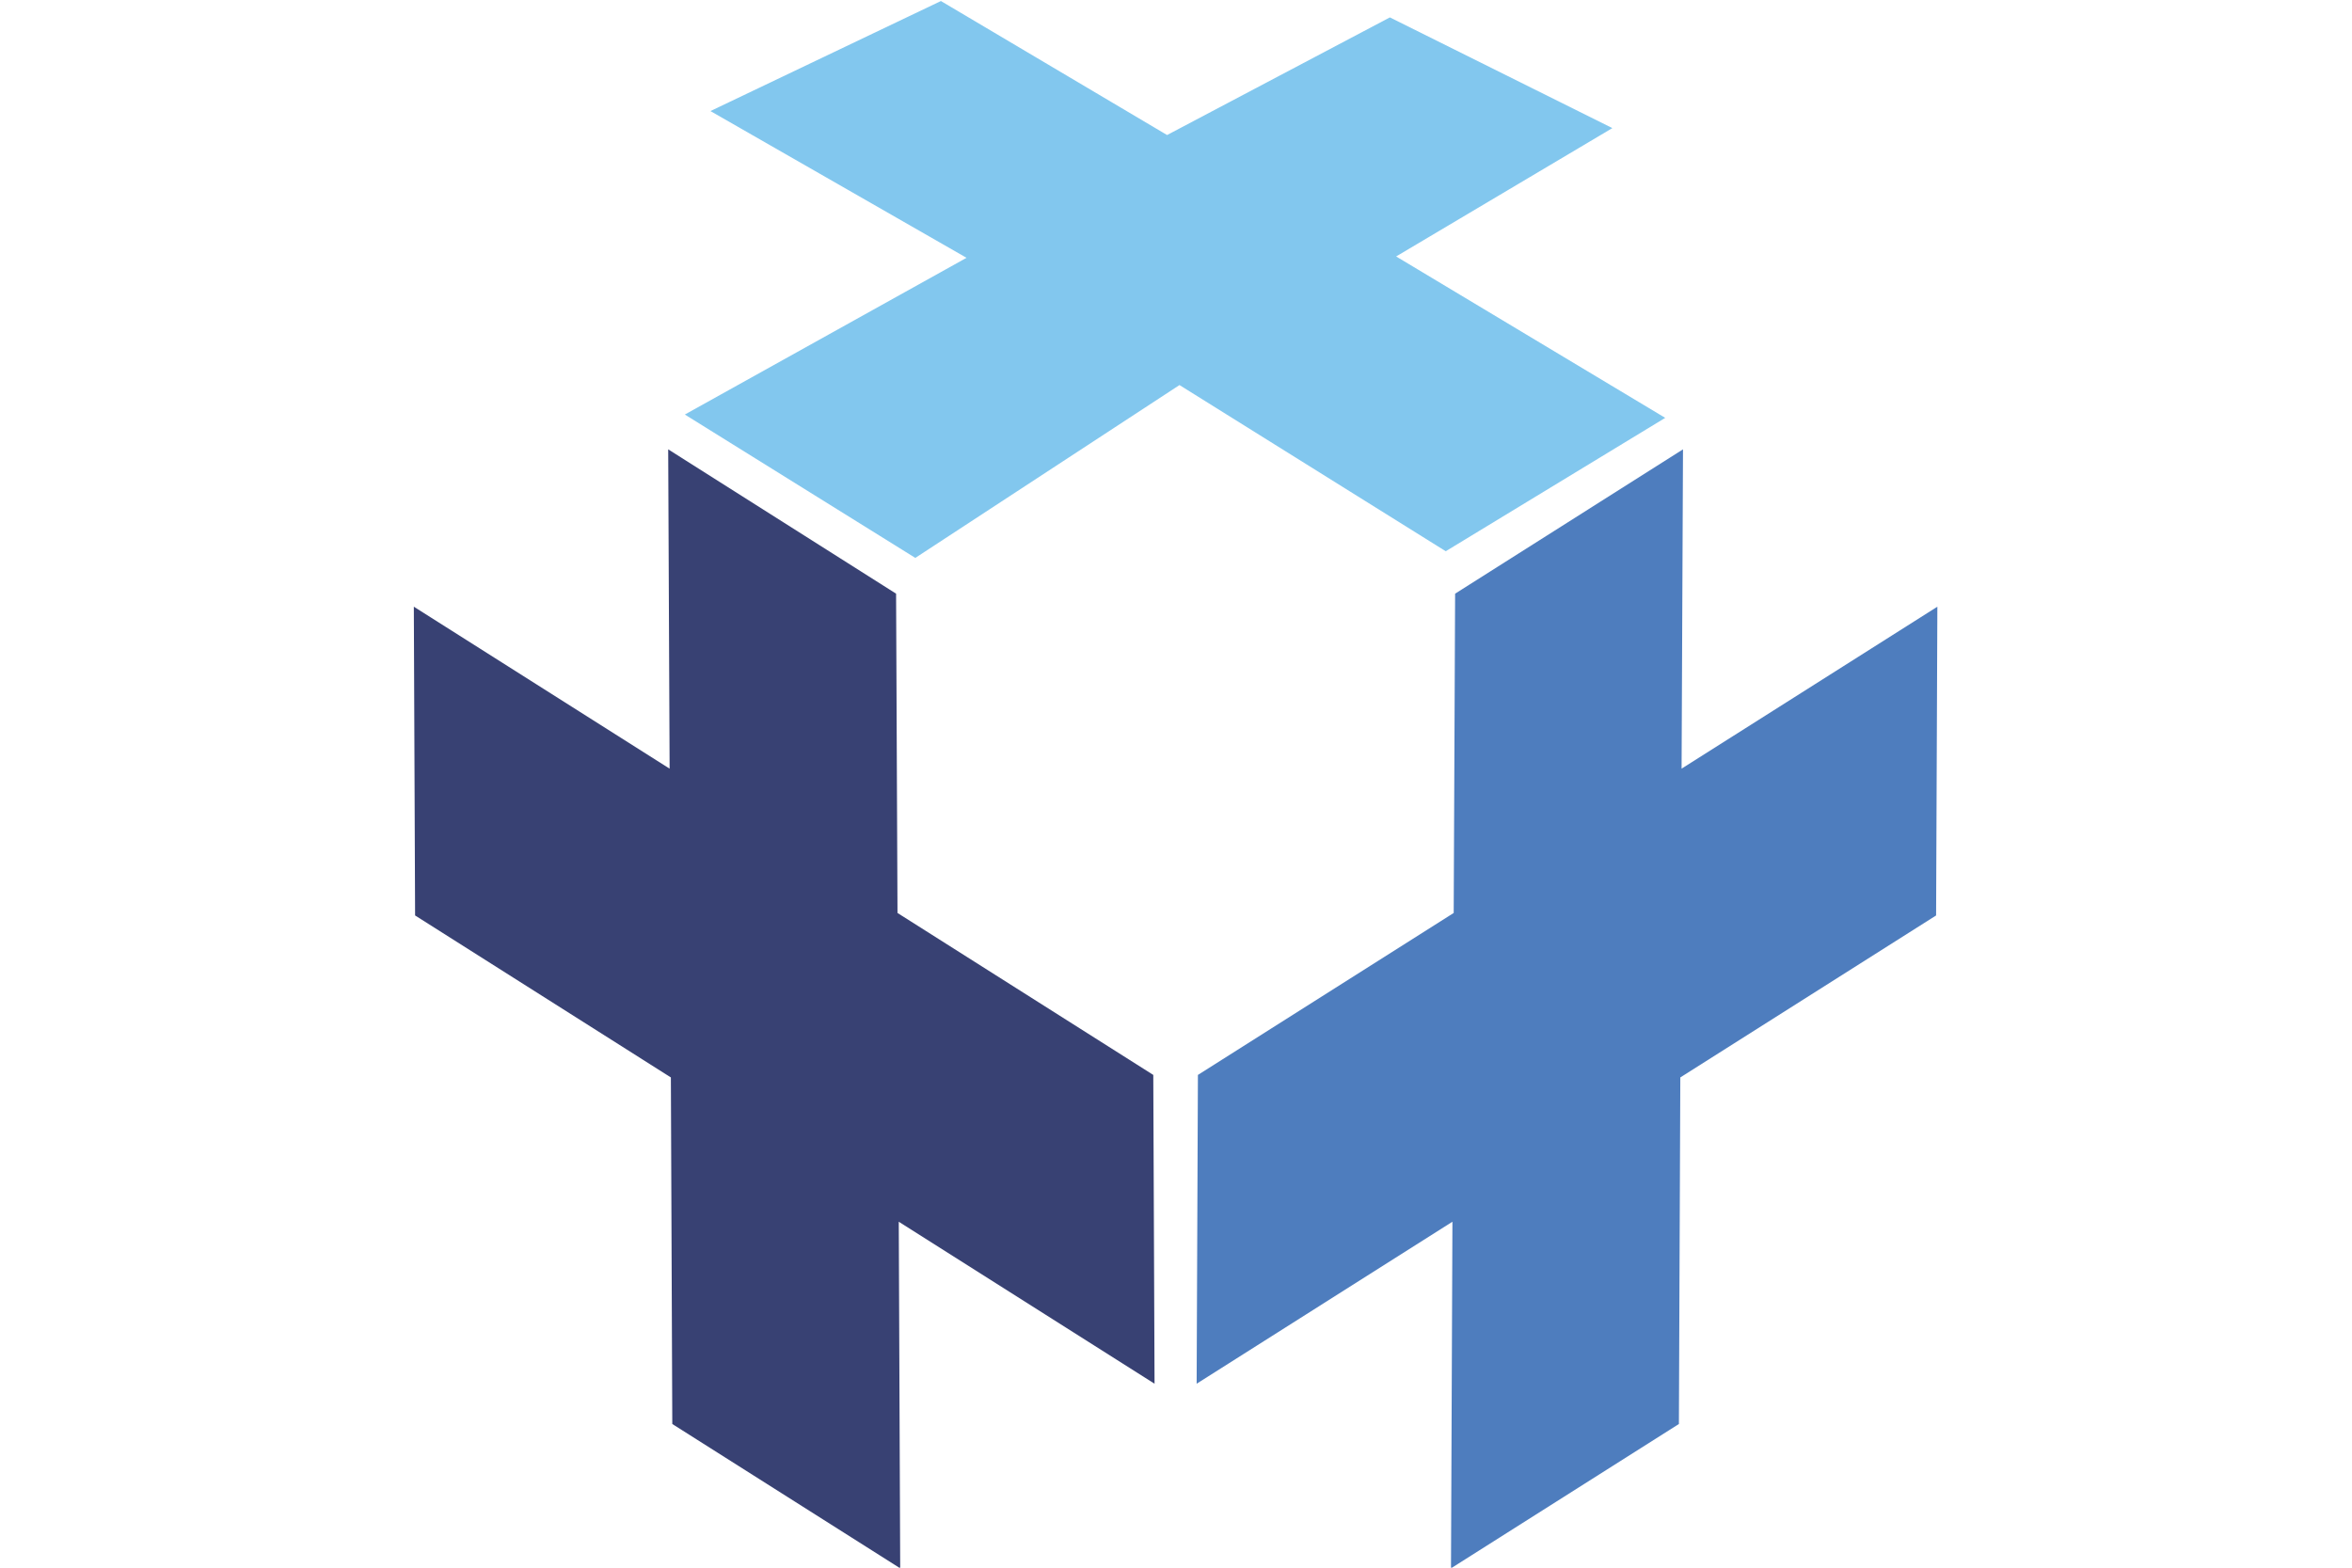 <svg xmlns:dc="http://purl.org/dc/elements/1.1/" xmlns:cc="http://creativecommons.org/ns#" xmlns:rdf="http://www.w3.org/1999/02/22-rdf-syntax-ns#" xmlns:svg="http://www.w3.org/2000/svg" xmlns="http://www.w3.org/2000/svg" viewBox="50.667 128.46 94.667 97.405" height="384" width="576" xml:space="preserve" id="svg2" version="1.1">
    <g transform="matrix(1.333,0,0,-1.333,0,384)" id="g10">
        <g transform="translate(72.46,141.599)" id="g12">
            <path id="path14" style="fill:#384173;fill-opacity:1;fill-rule:nonzero;stroke:none" d="m 0,0 -11.92,7.549 -0.066,14.883 -10.62,6.727 0.066,-14.883 -11.92,7.549 0.059,-14.392 11.92,-7.55 0.066,-16.154 10.621,-6.726 -0.067,16.154 11.92,-7.55 z"></path>
        </g>
        <g transform="translate(74.54,141.599)" id="g16">
            <path id="path18" style="fill:#4e7dbe;fill-opacity:1;fill-rule:nonzero;stroke:none" d="m 0,0 11.92,7.549 0.066,14.883 10.62,6.727 -0.066,-14.883 11.92,7.549 -0.059,-14.392 -11.92,-7.55 -0.066,-16.154 -10.621,-6.726 0.067,16.154 -11.92,-7.55 z"></path></g><g transform="translate(83.486,190.892)" id="g20"><path id="path22" style="fill:#82c7ee;fill-opacity:1;fill-rule:nonzero;stroke:none" d="m 0,0 -10.383,-5.483 -10.54,6.246 -10.74,-5.129 11.934,-6.84 -13.127,-7.305 10.74,-6.683 12.311,8.057 12.408,-7.746 10.228,6.217 -12.54,7.523 10.077,5.983 z"></path>
        </g>
    </g>
</svg>
